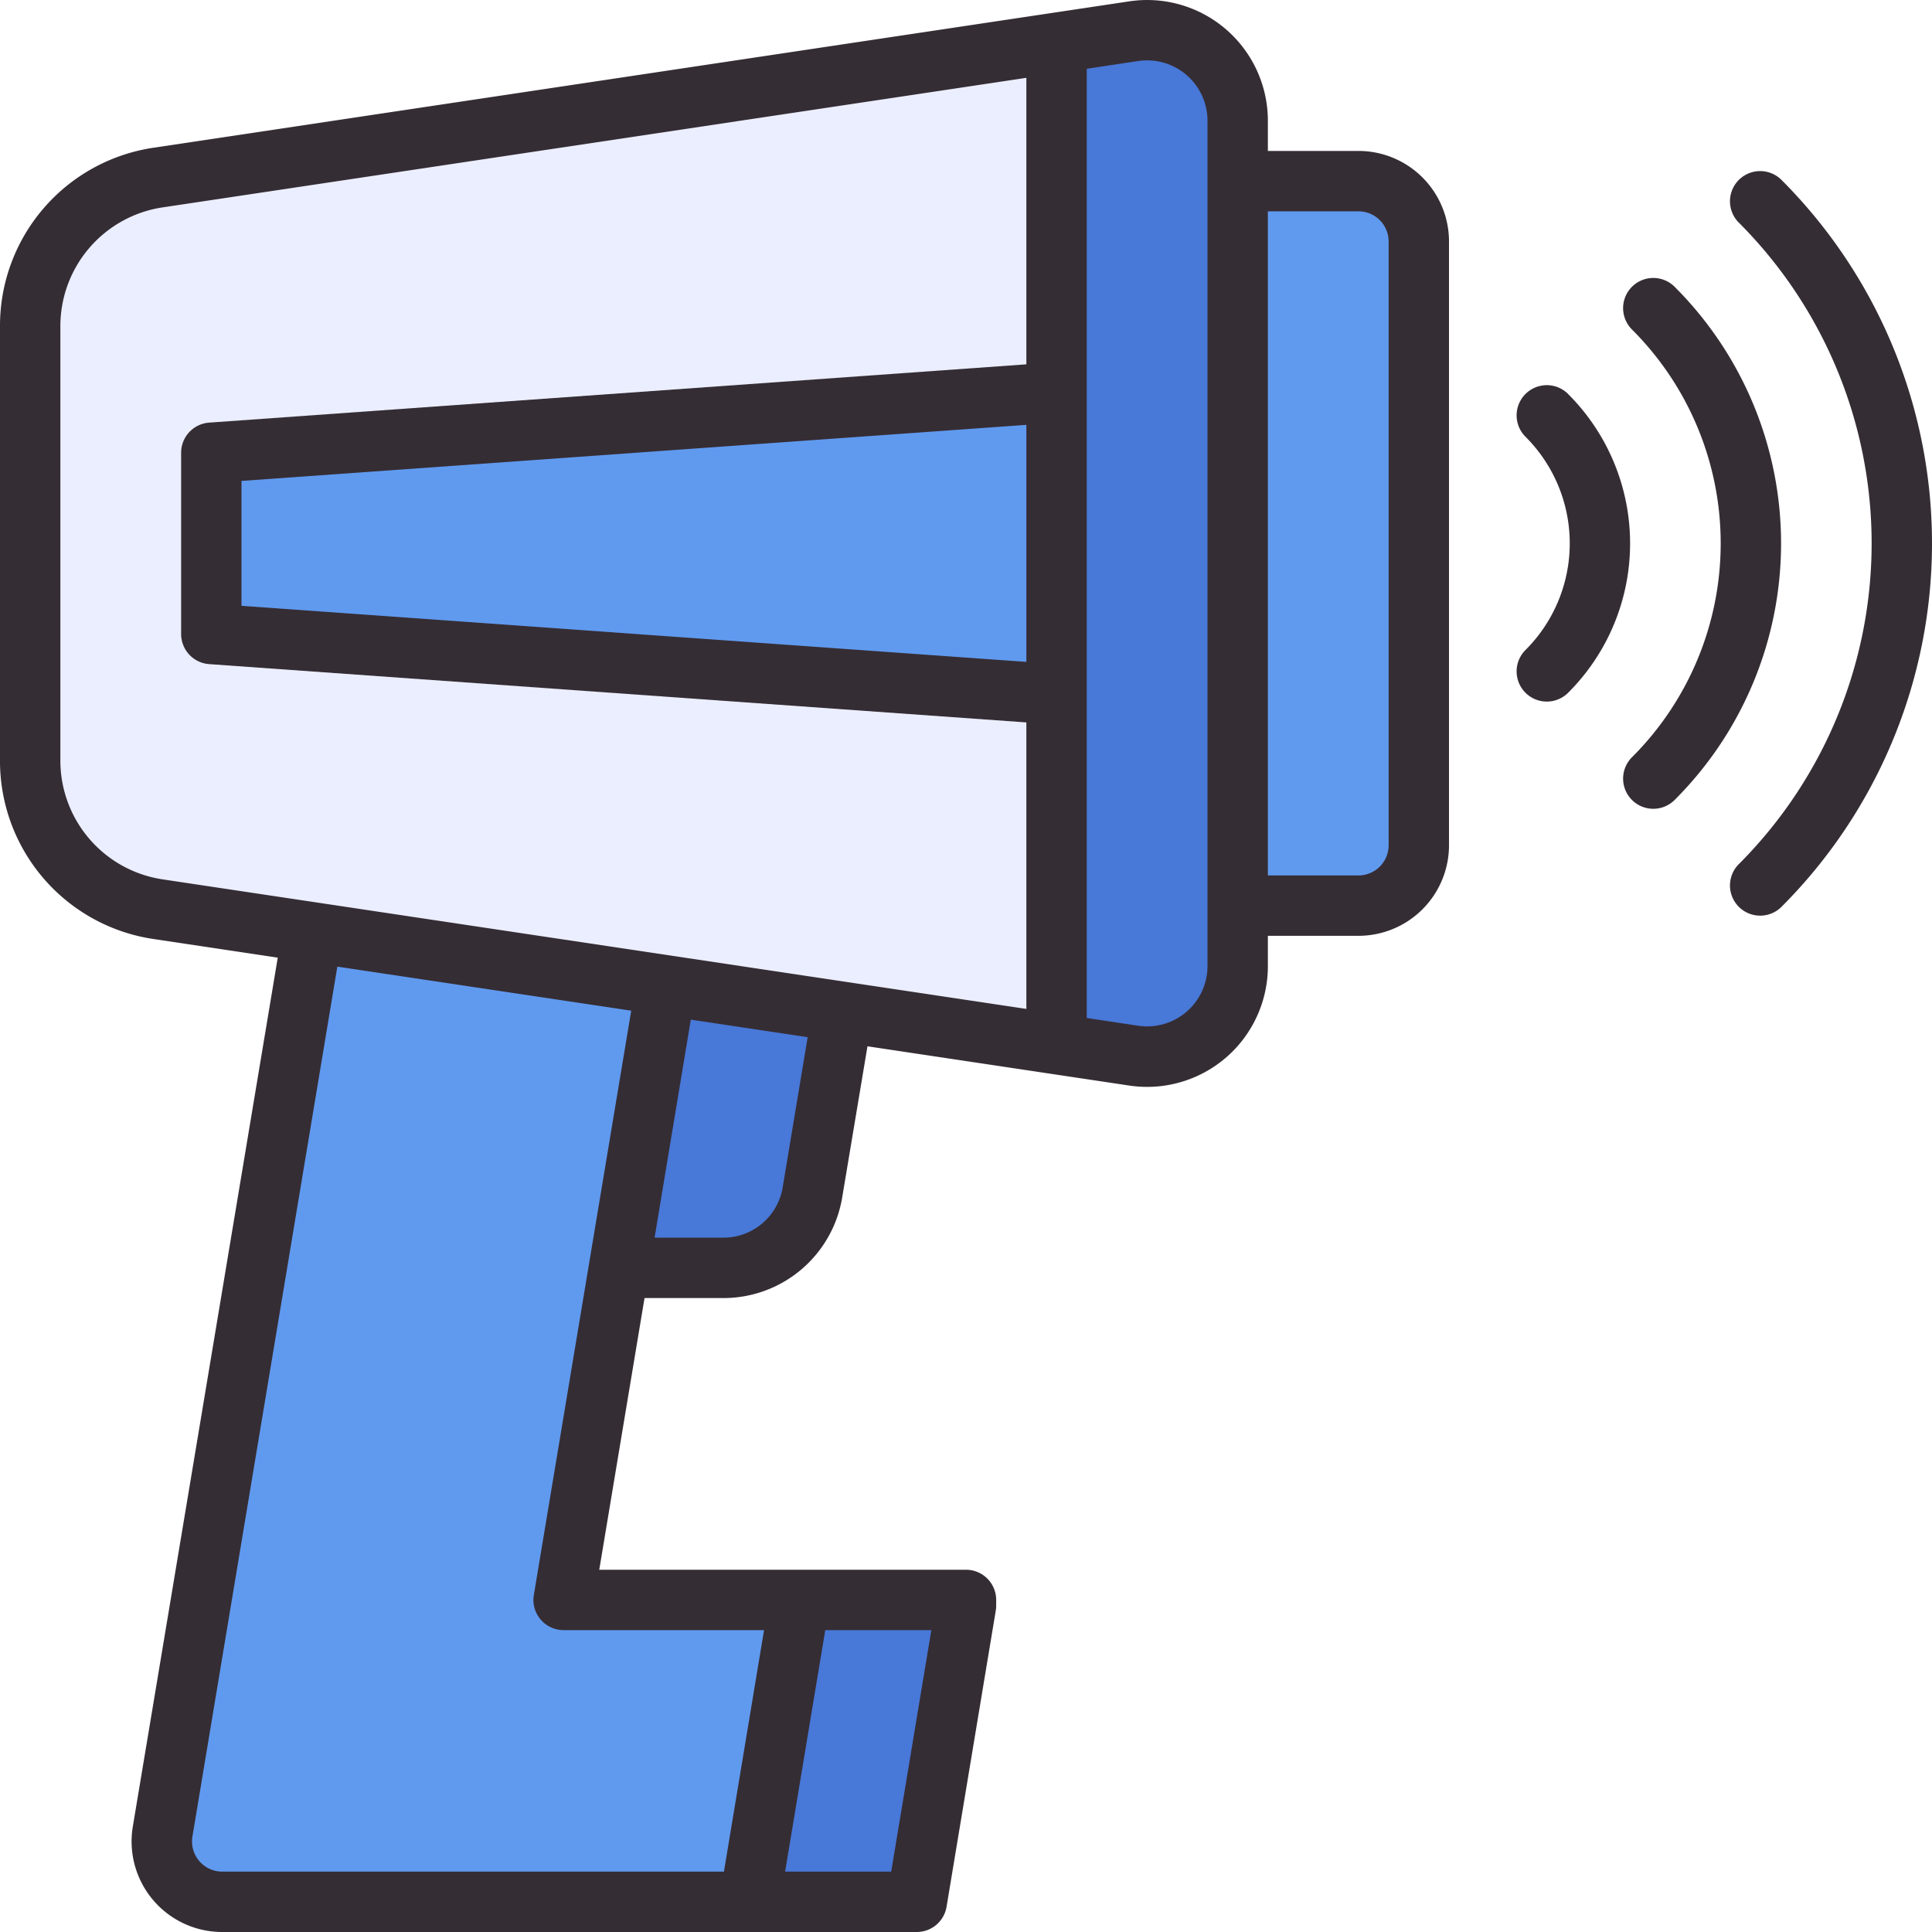 <svg height="512" viewBox="0 0 64 64" width="512" xmlns="http://www.w3.org/2000/svg"><g id="Barcode-2" data-name="Barcode"><path d="m20.5 42 1.56-9.36 5.85.88-1 5.97a2.984 2.984 0 0 1 -2.95 2.51z" fill="#4878d8"/><path d="m7.361 63a2 2 0 0 1 -1.973-2.329l4.966-29.785 11.709 1.757-3.393 20.357h13.33v.19l-1.63 9.81z" fill="#609aef"/><path d="m41 30v-24h4a2 2 0 0 1 2 2v20a2 2 0 0 1 -2 2z" fill="#609aef"/><path d="m38 35a3.044 3.044 0 0 1 -.446-.034l-32.3-4.844a4.971 4.971 0 0 1 -4.254-4.945v-14.354a4.971 4.971 0 0 1 4.258-4.945l32.3-4.844a3 3 0 0 1 3.442 2.966v28a3 3 0 0 1 -3 3z" fill="#ebeeff"/><path d="m24.829 63 1.661-10h5.51v.19l-1.63 9.81z" fill="#4878d8"/><path d="m7 21v-6l28-2v10z" fill="#609aef"/><path d="m38 35a3.044 3.044 0 0 1 -.446-.034l-2.554-.383v-33.166l2.555-.383a3 3 0 0 1 3.445 2.966v28a3 3 0 0 1 -3 3z" fill="#4878d8"/><g fill="#352d34"><path d="m45 5h-3v-1a4 4 0 0 0 -4.594-3.955l-32.296 4.845a5.962 5.962 0 0 0 -5.11 5.933v14.354a5.962 5.962 0 0 0 5.11 5.933l4.091.614-4.801 28.782a3 3 0 0 0 2.961 3.494h23.009a1 1 0 0 0 .986-.836l1.63-9.81a.9.9 0 0 0 .014-.164v-.19a1 1 0 0 0 -1-1h-12.149l1.5-9h2.605a3.988 3.988 0 0 0 3.944-3.34l.836-5 8.669 1.3a4 4 0 0 0 4.595-3.96v-1h3a3 3 0 0 0 3-3v-20a3 3 0 0 0 -3-3zm-11 16.926-26-1.857v-4.138l26-1.857zm-32 3.251v-14.354a3.977 3.977 0 0 1 3.407-3.956l28.593-4.289v9.491l-27.071 1.931a1 1 0 0 0 -.929 1v6a1 1 0 0 0 .929 1l27.071 1.931v9.491l-28.593-4.289a3.977 3.977 0 0 1 -3.407-3.956zm27.522 36.823h-3.514l1.33-8h3.514zm-4.212-8-1.329 8h-16.62a1 1 0 0 1 -.986-1.165l4.8-28.814 9.735 1.459-3.226 19.355a1 1 0 0 0 .986 1.165zm.618-14.67a1.993 1.993 0 0 1 -1.972 1.67h-2.272l1.2-7.223 3.871.581zm14.072-7.33a2 2 0 0 1 -2.3 1.978l-1.7-.256v-31.444l1.7-.256a2.12 2.12 0 0 1 .3-.022 2 2 0 0 1 2 2zm6-4a1 1 0 0 1 -1 1h-3v-22h3a1 1 0 0 1 1 1z"/><path d="m51.944 13.049a1 1 0 0 0 -1.408 1.421 4.988 4.988 0 0 1 0 7.06 1 1 0 0 0 1.408 1.421 6.989 6.989 0 0 0 0-9.9z"/><path d="m55.487 9.513a1 1 0 1 0 -1.414 1.414 10.009 10.009 0 0 1 0 14.146 1 1 0 1 0 1.414 1.414 12.008 12.008 0 0 0 0-16.974z"/><path d="m59.028 5.974a1 1 0 1 0 -1.416 1.412 15.031 15.031 0 0 1 0 21.228 1 1 0 1 0 1.416 1.412 17.03 17.03 0 0 0 0-24.052z"/></g></g></svg>